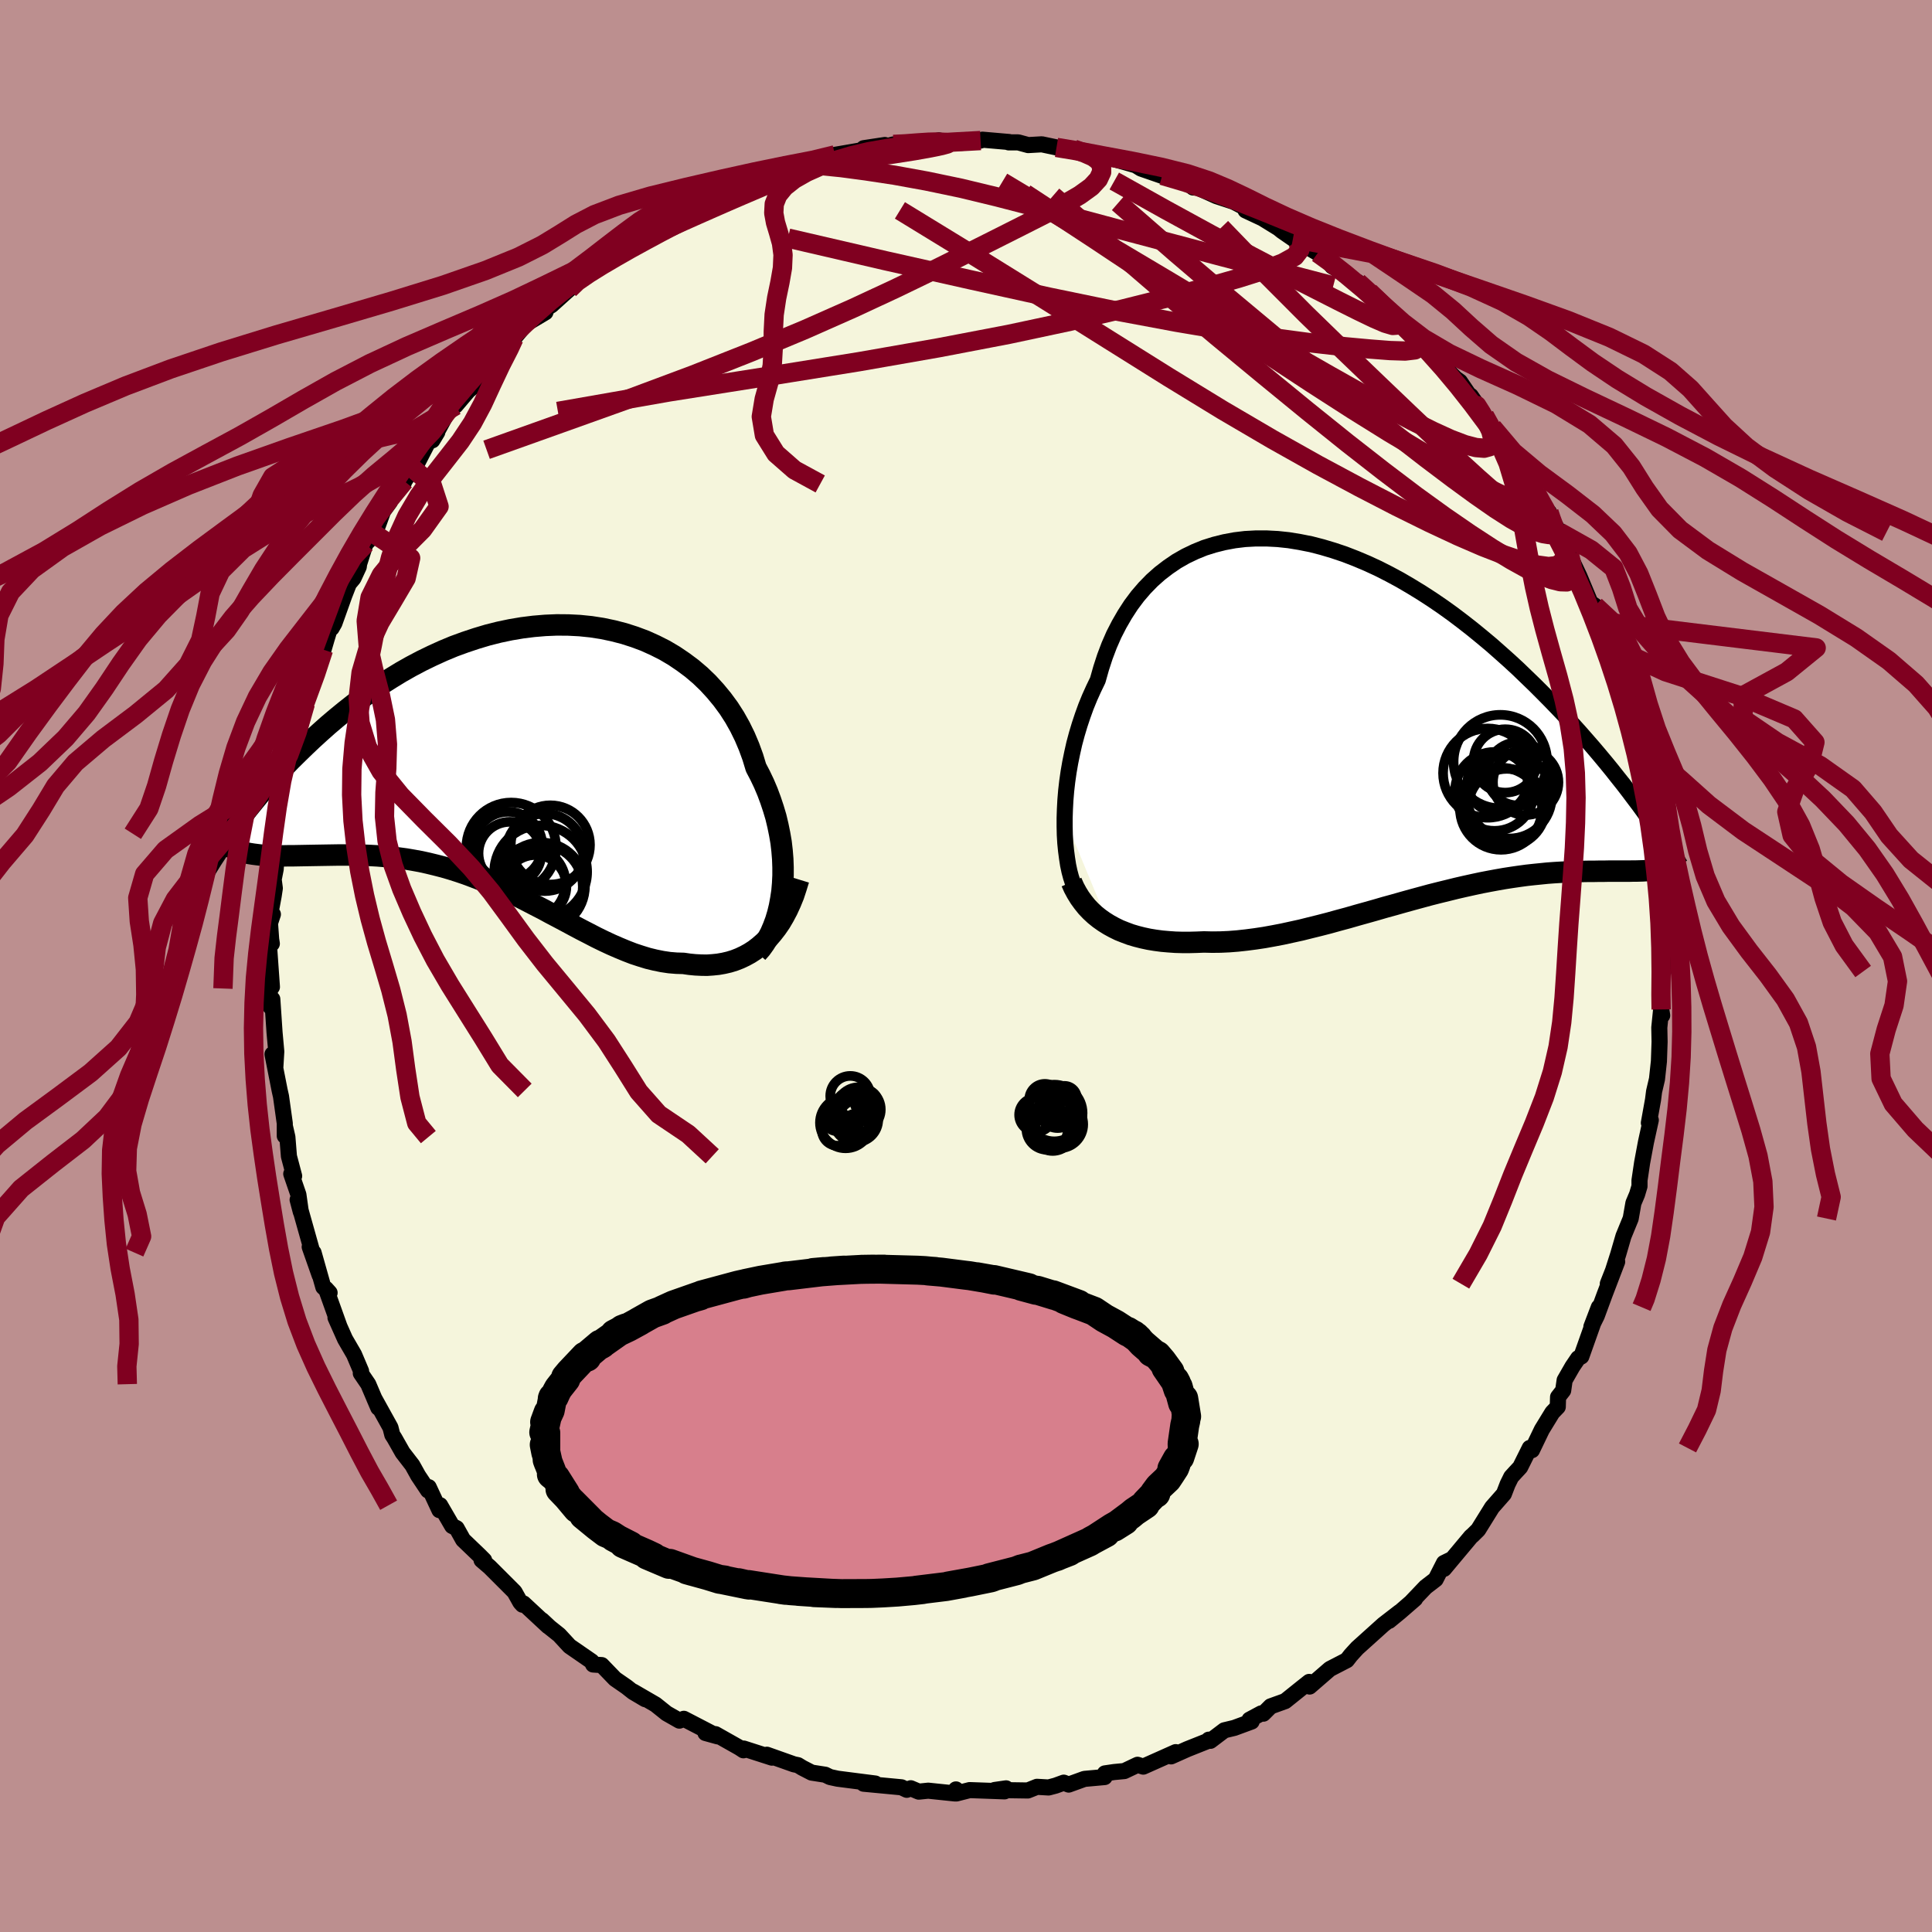 <svg viewBox="-100 -100 200 200" xmlns="http://www.w3.org/2000/svg" width="500" height="500" id="face-svg">
    <defs>
      <clipPath id="leftEyeClipPath">
        <polyline points="27,14.01 27.07,13.2 27.11,12.37 27.11,11.53 27.08,10.68 27.01,9.81 26.91,8.94 26.76,8.07 26.58,7.19 26.37,6.31 26.11,5.44 25.82,4.57 25.5,3.71 25.14,2.86 24.74,2.02 24.31,1.2 23.98,0.11 23.59,-0.96 23.15,-2 22.65,-3.02 22.1,-4 21.49,-4.95 20.82,-5.86 20.11,-6.72 19.35,-7.55 18.54,-8.33 17.68,-9.06 16.78,-9.73 15.85,-10.36 14.87,-10.94 13.86,-11.45 12.82,-11.92 11.75,-12.32 10.66,-12.67 9.54,-12.96 8.4,-13.2 7.24,-13.38 6.07,-13.5 4.89,-13.56 3.7,-13.57 2.5,-13.52 1.3,-13.42 0.1,-13.27 -1.09,-13.07 -2.28,-12.82 -3.47,-12.52 -4.64,-12.17 -5.81,-11.78 -6.96,-11.36 -8.09,-10.89 -9.21,-10.38 -10.3,-9.85 -11.38,-9.28 -12.44,-8.68 -13.47,-8.05 -14.48,-7.41 -15.46,-6.74 -16.42,-6.05 -17.35,-5.35 -18.25,-4.64 -19.13,-3.92 -19.99,-3.19 -20.81,-2.46 -21.61,-1.73 -22.38,-1 -23.13,-0.27 -23.86,0.45 -24.56,1.18 -25.24,1.9 -25.89,2.63 -26.53,3.35 -27.14,4.06 -27.72,4.77 -28.29,5.47 -28.83,6.17 -29.35,6.85 -29.85,7.53 -30.32,8.19 -30.78,8.85 -31.22,9.49 -27.74,10.16 -27.35,10.21 -26.94,10.26 -26.51,10.29 -26.07,10.31 -25.61,10.33 -25.14,10.33 -24.65,10.34 -24.14,10.33 -23.62,10.33 -23.09,10.32 -22.54,10.31 -21.98,10.3 -21.41,10.29 -20.82,10.28 -20.22,10.27 -19.6,10.26 -18.97,10.25 -18.32,10.25 -17.66,10.25 -16.98,10.26 -16.29,10.27 -15.59,10.3 -14.88,10.34 -14.15,10.4 -13.42,10.47 -12.68,10.56 -11.93,10.66 -11.17,10.79 -10.4,10.93 -9.63,11.1 -8.85,11.29 -8.07,11.49 -7.28,11.72 -6.49,11.97 -5.7,12.24 -4.9,12.54 -4.1,12.85 -3.3,13.18 -2.5,13.52 -1.7,13.89 -0.9,14.26 -0.1,14.65 0.7,15.06 1.49,15.47 2.29,15.88 3.08,16.31 3.88,16.73 4.67,17.15 5.45,17.57 6.24,17.99 7.02,18.39 7.79,18.79 8.57,19.17 9.34,19.53 10.1,19.86 10.87,20.18 11.62,20.47 12.38,20.72 13.13,20.95 13.87,21.13 14.61,21.28 15.35,21.39 16.08,21.45 16.8,21.47 17.42,21.56 18.03,21.62 18.64,21.65 19.23,21.66 19.82,21.62 20.4,21.56 20.97,21.46 21.53,21.33 22.08,21.16 22.62,20.95 23.15,20.7 23.66,20.42 24.17,20.09 24.65,19.72 25.12,19.31" />
      </clipPath>
      <clipPath id="rightEyeClipPath">
        <polyline points="-31.1,10.31 -31.07,9.39 -31.02,8.45 -30.94,7.49 -30.83,6.53 -30.69,5.55 -30.52,4.57 -30.32,3.59 -30.1,2.61 -29.84,1.64 -29.55,0.67 -29.23,-0.29 -28.89,-1.23 -28.51,-2.16 -28.1,-3.07 -27.67,-3.96 -27.32,-5.2 -26.93,-6.4 -26.49,-7.56 -26,-8.68 -25.45,-9.75 -24.86,-10.77 -24.23,-11.74 -23.55,-12.65 -22.82,-13.5 -22.05,-14.29 -21.24,-15.01 -20.38,-15.67 -19.5,-16.27 -18.57,-16.8 -17.61,-17.26 -16.63,-17.66 -15.61,-17.98 -14.57,-18.24 -13.5,-18.44 -12.42,-18.57 -11.31,-18.63 -10.19,-18.63 -9.05,-18.57 -7.91,-18.45 -6.75,-18.26 -5.59,-18.03 -4.43,-17.73 -3.26,-17.38 -2.1,-16.99 -0.94,-16.54 0.22,-16.05 1.37,-15.52 2.51,-14.94 3.64,-14.33 4.75,-13.68 5.86,-13 6.94,-12.3 8.01,-11.57 9.07,-10.81 10.1,-10.03 11.11,-9.24 12.1,-8.43 13.07,-7.62 14.01,-6.79 14.94,-5.96 15.84,-5.13 16.71,-4.29 17.57,-3.46 18.4,-2.63 19.21,-1.81 19.99,-1 20.76,-0.19 21.5,0.62 22.23,1.43 22.93,2.23 23.62,3.02 24.28,3.8 24.93,4.58 25.55,5.34 26.15,6.1 26.74,6.84 27.3,7.57 27.84,8.29 28.37,8.99 29.95,15.68 29.68,15.72 29.39,15.74 29.09,15.76 28.77,15.78 28.44,15.79 28.08,15.8 27.72,15.8 27.33,15.81 26.93,15.81 26.52,15.81 26.09,15.81 25.64,15.81 25.17,15.81 24.69,15.82 24.19,15.82 23.68,15.83 23.14,15.83 22.59,15.84 22.02,15.85 21.42,15.87 20.81,15.9 20.18,15.93 19.53,15.97 18.86,16.02 18.17,16.09 17.47,16.16 16.74,16.24 16,16.34 15.24,16.45 14.46,16.57 13.66,16.71 12.85,16.86 12.02,17.02 11.18,17.2 10.32,17.39 9.45,17.59 8.56,17.81 7.66,18.03 6.75,18.26 5.83,18.51 4.91,18.76 3.97,19.02 3.02,19.29 2.07,19.55 1.11,19.83 0.15,20.1 -0.82,20.37 -1.79,20.65 -2.76,20.91 -3.73,21.18 -4.7,21.43 -5.67,21.67 -6.63,21.91 -7.59,22.12 -8.55,22.33 -9.49,22.51 -10.43,22.68 -11.36,22.82 -12.28,22.94 -13.19,23.04 -14.08,23.11 -14.96,23.15 -15.83,23.16 -16.68,23.14 -17.43,23.17 -18.18,23.19 -18.91,23.19 -19.63,23.17 -20.34,23.12 -21.03,23.06 -21.71,22.97 -22.38,22.86 -23.03,22.72 -23.66,22.56 -24.27,22.38 -24.86,22.16 -25.44,21.93 -25.99,21.66 -26.52,21.37" />
      </clipPath>
      <filter id="fuzzy">
        <feTurbulence id="turbulence" baseFrequency="0.05" numOctaves="3" type="noise" result="noise" />
        <feDisplacementMap in="SourceGraphic" in2="noise" scale="2" />
      </filter>
      <linearGradient id="rainbowGradient" x1="0%" y1="0%" x2="100%" y2="0%">
        <stop offset="0%" style="stop-color: [object Object]; stop-opacity: 1" />
        <stop offset="50%" style="stop-color: [object Object]; stop-opacity: 1" />
        <stop offset="100%" style="stop-color: [object Object]; stop-opacity: 1" />
      </linearGradient>
    </defs>
    <rect x="-100" y="-100" width="100%" height="100%" fill="rgb(188, 143, 143)" />
    <polyline id="faceContour" points="72.2,0.56 72.02,0.57 71.86,3.8 71.86,3.81 72.07,5.12 71.96,4.5 71.77,6.38 71.8,7.84 71.73,9.87 71.53,11.71 71.23,12.99 71.12,13.85 70.69,16.24 70.89,15.95 70.39,18.23 69.99,20.37 69.72,22.19 69.72,22.8 69.47,23.64 69.09,24.54 68.81,26.14 68.06,27.97 67.51,29.86 66.98,31.52 66.44,32.89 67.41,30.61 66.11,34.01 65.3,36.21 64.74,37.34 65.51,35.32 63.7,40.42 63.37,40.6 62.78,41.47 61.97,42.88 61.82,43.94 61.29,44.62 61.26,45.64 60.7,46.22 59.61,48 58.59,50.12 58.36,49.89 57.37,51.88 56.84,52.45 56.44,52.89 56.07,53.64 55.68,54.65 54.46,56.04 53.02,58.36 52.4,58.97 52.3,59.04 49.48,62.41 50.32,61.39 49.48,61.8 48.62,63.49 47.58,64.29 46.12,65.82 46.49,65.51 44.91,66.88 43.8,67.79 44.88,66.88 43.21,68.17 40.5,70.61 40.07,71.08 39.81,71.37 39.43,71.86 37.67,72.77 35.57,74.59 35.53,74.11 34.76,74.72 33.04,76.1 31.54,76.64 30.78,77.4 30.56,77.37 29.35,78.02 29.57,78.21 27.78,78.87 26.74,79.12 25.3,80.21 25.13,80.09 25.12,80.19 22.91,81.07 21.23,81.82 21.71,81.38 18.35,82.88 17.76,82.69 16.39,83.34 15.34,83.44 14.38,83.58 14.35,83.96 12.26,84.15 10.63,84.74 10.12,84.54 9.27,84.85 8.55,85.04 7.35,84.97 6.4,85.35 2.96,85.3 4.15,85.13 3.99,85.44 0.38,85.31 -0.99,85.66 -1.04,85.24 -1.13,85.66 -3.91,85.37 -4.89,85.47 -5.72,85.12 -6.13,85.28 -6.68,85.02 -10.6,84.65 -9.39,84.63 -10.57,84.48 -13.29,84.13 -14.08,83.96 -14.57,83.72 -15.98,83.5 -16.95,83 -17.39,82.73 -17.82,82.64 -20.61,81.65 -20.09,81.95 -23.01,81.01 -23.04,81.19 -23.45,80.92 -25.93,79.52 -26.97,79.4 -25.7,79.75 -29.21,77.93 -29.67,78.12 -30.99,77.37 -32.14,76.45 -34.45,75.11 -33.21,75.9 -34.46,75.16 -35.13,74.63 -36.33,73.8 -37.71,72.37 -38.6,72.31 -38.75,71.99 -41.04,70.41 -42.11,69.25 -43.1,68.46 -43.89,67.72 -43.26,68.35 -45.8,65.99 -45.91,66.12 -46.13,65.88 -46.74,64.79 -49.31,62.22 -50.15,61.5 -49.88,61.51 -50.37,61.02 -52.06,59.4 -52.73,58.2 -53.19,57.97 -54.44,55.82 -54.51,56.33 -55.62,53.95 -55.69,54.29 -56.71,52.76 -57.31,51.68 -58.32,50.37 -59.17,48.87 -59.39,48.53 -59.58,47.78 -61.27,44.73 -60.84,45.73 -61.88,43.29 -62.65,42.16 -62.62,41.94 -63.35,40.22 -64.28,38.62 -65.27,36.4 -64.87,37.29 -66.26,33.41 -65.88,33.83 -66.53,33.24 -67.54,29.67 -66.91,32.01 -67.94,29.08 -67.66,29.64 -69.19,24.2 -68.86,25.45 -69.11,23.67 -69.85,21.52 -69.55,21.74 -70.09,19.7 -70.25,17.71 -70.5,16.62 -70.52,17.59 -70.52,16.29 -70.91,13.5 -71.05,12.88 -71.79,9.13 -71.5,10.53 -71.4,8.86 -71.58,6.87 -71.81,3.43 -72,4.23 -72.09,2.33 -71.85,2.17 -72.15,-2.06 -71.86,-2.31 -71.93,-2.77 -72.05,-4.44 -71.75,-5.35 -71.97,-5.64 -71.67,-7.26 -71.55,-8.05 -71.67,-8.96 -71.46,-10.03 -71.24,-13.69 -70.59,-16.08 -70.61,-17.08 -70.89,-15.52 -70.44,-17.98 -69.9,-20.03 -69.9,-20.92 -69.82,-21.78 -68.72,-25.56 -69.37,-23.34 -68.6,-26.52 -68.39,-27.16 -67.12,-30.67 -67.87,-28.8 -66.51,-32.74 -66.2,-33.8 -65.54,-35.98 -65.67,-34.98 -65.38,-35.49 -64.36,-38.35 -63.88,-39.58 -63.41,-40.14 -62.86,-41.33 -62.82,-41.64 -62.16,-43.71 -61.21,-44.7 -60.34,-47.09 -59.65,-48.03 -59.74,-48.23 -58.24,-49.9 -58.14,-50.19 -57.28,-51.53 -56.3,-53.18 -56.72,-52.23 -55.8,-54.01 -54.73,-55.26 -55.24,-54.42 -53.49,-57.65 -52.84,-58.01 -51.52,-59.56 -50.6,-60.32 -50.66,-60.86 -49.37,-62.3 -49.31,-62.07 -47.19,-64.52 -47.69,-63.65 -46.79,-64.98 -45.54,-66.48 -43.54,-67.67 -43.4,-68.11 -42.92,-68.4 -41.07,-70.07 -40.7,-70.75 -38.79,-72.05 -38.97,-71.77 -36.02,-74.06 -37.83,-72.54 -34.45,-75.22 -35.2,-74.31 -32.64,-76.18 -32.21,-76.32 -33.15,-75.56 -30.39,-77.36 -30.28,-77.4 -29.47,-78.21 -28.1,-78.4 -27.61,-78.89 -24.23,-80.28 -24.45,-80.04 -24.5,-80.43 -23.24,-81 -21.81,-81.31 -18.92,-82.35 -18.95,-82.39 -17.51,-82.71 -17.14,-83.12 -15.37,-83.31 -15.84,-83.22 -12.94,-83.85 -13.56,-83.97 -10.71,-84.46 -10.59,-84.66 -8.4,-84.99 -9.71,-84.45 -7.51,-85.05 -6.45,-85.04 -4.75,-85.28 -2.58,-85.38 -2.81,-85.47 -2.02,-85.22 -0.37,-85.22 1.51,-85.45 1.71,-85.54 4.47,-85.3 4.42,-85.26 5.41,-85.26 6.44,-84.98 7.85,-85.06 9.37,-84.74 10.38,-84.5 11.15,-84.57 12.45,-84.11 13.66,-83.74 15.57,-83.53 15.12,-83.59 17.57,-82.89 18.12,-82.55 20.43,-81.75 21.45,-81.52 20.32,-81.84 21.13,-81.85 22.89,-81.11 23.51,-80.59 24,-80.57 25.92,-79.7 27.72,-79.11 30.14,-77.85 28.94,-78.22 30.69,-77.4 32.36,-76.37 32.69,-76.1 34.31,-74.98 33.85,-75.32 36.41,-73.8 37.06,-73.33 37.3,-73.2 37.92,-72.42 39.51,-71.53 39.2,-71.52 40.57,-70.79 41.76,-69.78 43.81,-67.75 43.64,-68.15 45.51,-66.48 46.96,-64.58 46.48,-65.13 47.59,-64.18 49.72,-61.81 49.15,-62.32 48.68,-62.84 50.67,-60.83 51.13,-60.5 52.91,-57.89 52.25,-59.03 53.67,-56.98 54.5,-55.76 55.74,-54.1 56.6,-52.69 56.74,-52.28 57.94,-51.12 59.04,-48.96 59.59,-47.8 60.35,-46.98 60.28,-46.72 61.44,-44.91 61.8,-43.75 62.51,-42.65 62.29,-43.1 62.6,-42.24 63.5,-40.34 64.51,-37.92 64.59,-37.65 65.13,-37.28 65.31,-35.71 65.7,-34.83 66.58,-32.4 67.06,-32.07 67.16,-30.54 67.47,-29.79 68.35,-27.59 68.58,-26.39 68.94,-25.15 69.54,-22.76 69.45,-22.82 69.77,-21.99 69.98,-19.56 69.84,-20.29 70.37,-18.01 71.05,-14.89 70.91,-15.57 70.87,-15.18 71.47,-12.27 71.71,-9.71 71.31,-10.97 71.64,-7.05 71.78,-6.81 71.95,-7.21 72.07,-4.2 71.88,-2.68 72.04,-2.78 72.2,0.56 72.02,0.57" fill="rgb(245, 245, 220)" stroke="black" stroke-width="1.667" stroke-linejoin="round" filter="url(#fuzzy)" />
    <g transform="translate(41.31 -25.63)">
      <polyline id="rightCountour" points="-31.1,10.31 -31.07,9.39 -31.02,8.45 -30.94,7.49 -30.83,6.53 -30.69,5.55 -30.52,4.57 -30.32,3.59 -30.1,2.61 -29.84,1.64 -29.55,0.67 -29.23,-0.29 -28.89,-1.23 -28.51,-2.16 -28.1,-3.07 -27.67,-3.96 -27.32,-5.2 -26.93,-6.4 -26.49,-7.56 -26,-8.68 -25.45,-9.75 -24.86,-10.77 -24.23,-11.74 -23.55,-12.65 -22.82,-13.5 -22.05,-14.29 -21.24,-15.01 -20.38,-15.67 -19.5,-16.27 -18.57,-16.8 -17.61,-17.26 -16.63,-17.66 -15.61,-17.98 -14.57,-18.24 -13.5,-18.44 -12.42,-18.57 -11.31,-18.63 -10.19,-18.63 -9.05,-18.57 -7.91,-18.45 -6.75,-18.26 -5.59,-18.03 -4.43,-17.73 -3.26,-17.38 -2.1,-16.99 -0.94,-16.54 0.22,-16.05 1.37,-15.52 2.51,-14.94 3.64,-14.33 4.75,-13.68 5.86,-13 6.94,-12.3 8.01,-11.57 9.07,-10.81 10.1,-10.03 11.11,-9.24 12.1,-8.43 13.07,-7.62 14.01,-6.79 14.94,-5.96 15.84,-5.13 16.71,-4.29 17.57,-3.46 18.4,-2.63 19.21,-1.81 19.99,-1 20.76,-0.19 21.5,0.62 22.23,1.43 22.93,2.23 23.62,3.02 24.28,3.8 24.93,4.58 25.55,5.34 26.15,6.1 26.74,6.84 27.3,7.57 27.84,8.29 28.37,8.99 29.95,15.68 29.68,15.72 29.39,15.74 29.09,15.76 28.77,15.78 28.44,15.79 28.08,15.8 27.72,15.8 27.33,15.81 26.93,15.81 26.52,15.81 26.09,15.81 25.64,15.81 25.17,15.81 24.69,15.82 24.19,15.82 23.68,15.83 23.14,15.83 22.59,15.84 22.02,15.85 21.42,15.87 20.81,15.9 20.18,15.93 19.53,15.97 18.86,16.02 18.17,16.09 17.47,16.16 16.74,16.24 16,16.34 15.24,16.45 14.46,16.57 13.66,16.71 12.85,16.86 12.02,17.02 11.18,17.2 10.32,17.39 9.45,17.59 8.56,17.81 7.66,18.03 6.75,18.26 5.83,18.51 4.91,18.76 3.97,19.02 3.02,19.29 2.07,19.55 1.11,19.83 0.15,20.1 -0.82,20.37 -1.79,20.65 -2.76,20.91 -3.73,21.18 -4.7,21.43 -5.67,21.67 -6.63,21.91 -7.59,22.12 -8.55,22.33 -9.49,22.51 -10.43,22.68 -11.36,22.82 -12.28,22.94 -13.19,23.04 -14.08,23.11 -14.96,23.15 -15.83,23.16 -16.68,23.14 -17.43,23.17 -18.18,23.19 -18.91,23.19 -19.63,23.17 -20.34,23.12 -21.03,23.06 -21.71,22.97 -22.38,22.86 -23.03,22.72 -23.66,22.56 -24.27,22.38 -24.86,22.16 -25.44,21.93 -25.99,21.66 -26.52,21.37" fill="white" stroke="white" stroke-width="0" stroke-linejoin="round" filter="url(#fuzzy)" />
    </g>
    <g transform="translate(-46.05 -21.74)">
      <polyline id="leftCountour" points="27,14.01 27.07,13.2 27.11,12.37 27.11,11.53 27.08,10.68 27.01,9.81 26.91,8.94 26.76,8.07 26.58,7.19 26.37,6.31 26.11,5.44 25.82,4.57 25.5,3.71 25.14,2.86 24.74,2.02 24.31,1.2 23.98,0.11 23.59,-0.96 23.15,-2 22.65,-3.02 22.1,-4 21.49,-4.95 20.82,-5.86 20.11,-6.72 19.35,-7.55 18.54,-8.33 17.68,-9.06 16.78,-9.73 15.85,-10.36 14.87,-10.94 13.86,-11.45 12.82,-11.92 11.75,-12.32 10.66,-12.67 9.54,-12.96 8.4,-13.2 7.24,-13.38 6.07,-13.5 4.89,-13.56 3.7,-13.57 2.5,-13.52 1.3,-13.42 0.1,-13.27 -1.09,-13.07 -2.28,-12.82 -3.47,-12.52 -4.64,-12.17 -5.81,-11.78 -6.96,-11.36 -8.09,-10.89 -9.21,-10.38 -10.3,-9.85 -11.38,-9.28 -12.44,-8.68 -13.47,-8.05 -14.48,-7.41 -15.46,-6.74 -16.42,-6.05 -17.35,-5.35 -18.25,-4.64 -19.13,-3.92 -19.99,-3.19 -20.81,-2.46 -21.61,-1.73 -22.38,-1 -23.13,-0.27 -23.86,0.45 -24.56,1.18 -25.24,1.9 -25.89,2.63 -26.53,3.35 -27.14,4.06 -27.72,4.77 -28.29,5.47 -28.83,6.17 -29.35,6.85 -29.85,7.53 -30.32,8.19 -30.78,8.85 -31.22,9.49 -27.74,10.16 -27.35,10.21 -26.94,10.26 -26.51,10.29 -26.07,10.31 -25.61,10.33 -25.14,10.33 -24.65,10.34 -24.14,10.33 -23.62,10.33 -23.09,10.32 -22.54,10.31 -21.98,10.3 -21.41,10.29 -20.82,10.28 -20.22,10.27 -19.6,10.26 -18.97,10.25 -18.32,10.25 -17.66,10.25 -16.98,10.26 -16.29,10.27 -15.59,10.3 -14.88,10.34 -14.15,10.4 -13.42,10.47 -12.68,10.56 -11.93,10.66 -11.17,10.79 -10.4,10.93 -9.63,11.1 -8.85,11.29 -8.07,11.49 -7.28,11.72 -6.49,11.97 -5.7,12.24 -4.9,12.54 -4.1,12.85 -3.3,13.18 -2.5,13.52 -1.7,13.89 -0.9,14.26 -0.1,14.65 0.7,15.06 1.49,15.47 2.29,15.88 3.08,16.31 3.88,16.73 4.67,17.15 5.45,17.57 6.24,17.99 7.02,18.39 7.79,18.79 8.57,19.17 9.34,19.53 10.1,19.86 10.87,20.18 11.62,20.47 12.38,20.72 13.13,20.95 13.87,21.13 14.61,21.28 15.35,21.39 16.08,21.45 16.8,21.47 17.42,21.56 18.03,21.62 18.64,21.65 19.23,21.66 19.82,21.62 20.4,21.56 20.97,21.46 21.53,21.33 22.08,21.16 22.62,20.95 23.15,20.7 23.66,20.42 24.17,20.09 24.65,19.72 25.12,19.31" fill="white" stroke="white" stroke-width="0" stroke-linejoin="round" filter="url(#fuzzy)" />
    </g>
    <g transform="translate(41.31 -25.63)">
      <polyline id="rightUpper" points="-30.07,17.46 -30.26,16.99 -30.44,16.44 -30.6,15.84 -30.74,15.18 -30.85,14.47 -30.95,13.71 -31.03,12.91 -31.08,12.07 -31.1,11.2 -31.1,10.31 -31.07,9.39 -31.02,8.45 -30.94,7.49 -30.83,6.53 -30.69,5.55 -30.52,4.57 -30.32,3.59 -30.1,2.61 -29.84,1.64 -29.55,0.67 -29.23,-0.29 -28.89,-1.23 -28.51,-2.16 -28.1,-3.07 -27.67,-3.96 -27.32,-5.2 -26.93,-6.4 -26.49,-7.56 -26,-8.68 -25.45,-9.75 -24.86,-10.77 -24.23,-11.74 -23.55,-12.65 -22.82,-13.5 -22.05,-14.29 -21.24,-15.01 -20.38,-15.67 -19.5,-16.27 -18.57,-16.8 -17.61,-17.26 -16.63,-17.66 -15.61,-17.98 -14.57,-18.24 -13.5,-18.44 -12.42,-18.57 -11.31,-18.63 -10.19,-18.63 -9.05,-18.57 -7.91,-18.45 -6.75,-18.26 -5.59,-18.03 -4.43,-17.73 -3.26,-17.38 -2.1,-16.99 -0.94,-16.54 0.22,-16.05 1.37,-15.52 2.51,-14.94 3.64,-14.33 4.75,-13.68 5.86,-13 6.94,-12.3 8.01,-11.57 9.07,-10.81 10.1,-10.03 11.11,-9.24 12.1,-8.43 13.07,-7.62 14.01,-6.79 14.94,-5.96 15.84,-5.13 16.71,-4.29 17.57,-3.46 18.4,-2.63 19.21,-1.81 19.99,-1 20.76,-0.19 21.5,0.62 22.23,1.43 22.93,2.23 23.62,3.02 24.28,3.8 24.93,4.58 25.55,5.34 26.15,6.1 26.74,6.84 27.3,7.57 27.84,8.29 28.37,8.99 28.87,9.68 29.36,10.35 29.83,11.01 30.28,11.65 30.71,12.27 31.13,12.88 31.53,13.48 31.91,14.06 32.28,14.62 32.63,15.17" fill="none" stroke="black" stroke-width="1.667" stroke-linejoin="round" filter="url(#fuzzy)" />
      <polyline id="rightLower" points="-30.39,16.94 -30.14,17.51 -29.85,18.05 -29.53,18.57 -29.18,19.05 -28.81,19.51 -28.4,19.94 -27.97,20.34 -27.51,20.71 -27.03,21.05 -26.52,21.37 -25.99,21.66 -25.44,21.93 -24.86,22.16 -24.27,22.38 -23.66,22.56 -23.03,22.72 -22.38,22.86 -21.71,22.97 -21.03,23.06 -20.34,23.12 -19.63,23.17 -18.91,23.19 -18.18,23.19 -17.43,23.17 -16.68,23.14 -15.83,23.16 -14.96,23.15 -14.08,23.11 -13.19,23.04 -12.28,22.94 -11.36,22.82 -10.43,22.68 -9.49,22.51 -8.55,22.33 -7.59,22.12 -6.63,21.91 -5.67,21.67 -4.7,21.43 -3.73,21.18 -2.76,20.91 -1.79,20.65 -0.82,20.37 0.15,20.1 1.11,19.83 2.07,19.55 3.02,19.29 3.97,19.02 4.91,18.76 5.83,18.51 6.75,18.26 7.66,18.03 8.56,17.81 9.45,17.59 10.32,17.39 11.18,17.2 12.02,17.02 12.85,16.86 13.66,16.71 14.46,16.57 15.24,16.45 16,16.34 16.74,16.24 17.47,16.16 18.17,16.09 18.86,16.02 19.53,15.97 20.18,15.93 20.81,15.9 21.42,15.87 22.02,15.85 22.59,15.84 23.14,15.83 23.68,15.83 24.19,15.82 24.69,15.82 25.17,15.81 25.64,15.81 26.09,15.81 26.52,15.81 26.93,15.81 27.33,15.81 27.72,15.8 28.08,15.8 28.44,15.79 28.77,15.78 29.09,15.76 29.39,15.74 29.68,15.72 29.95,15.68 30.21,15.65 30.45,15.6 30.68,15.55 30.9,15.49 31.09,15.43 31.28,15.35 31.45,15.27 31.61,15.18 31.75,15.09 31.89,14.98" fill="none" stroke="black" stroke-width="2.222" stroke-linejoin="round" filter="url(#fuzzy)" />
      <circle r="4.84" cx="14.006" cy="4.47" stroke="black" fill="none" stroke-width="1.0" filter="url(#fuzzy)" clip-path="url(#rightEyeClipPath)" /><circle r="4.006" cx="14.681" cy="9.225" stroke="black" fill="none" stroke-width="1.0" filter="url(#fuzzy)" clip-path="url(#rightEyeClipPath)" /><circle r="4.25" cx="14.076" cy="9.35" stroke="black" fill="none" stroke-width="1.0" filter="url(#fuzzy)" clip-path="url(#rightEyeClipPath)" /><circle r="4.084" cx="13.396" cy="7.555" stroke="black" fill="none" stroke-width="1.0" filter="url(#fuzzy)" clip-path="url(#rightEyeClipPath)" /><circle r="3.39" cx="16.631" cy="6.61" stroke="black" fill="none" stroke-width="1.0" filter="url(#fuzzy)" clip-path="url(#rightEyeClipPath)" /><circle r="3.118" cx="13.716" cy="6.615" stroke="black" fill="none" stroke-width="1.0" filter="url(#fuzzy)" clip-path="url(#rightEyeClipPath)" /><circle r="3.278" cx="15.876" cy="5.74" stroke="black" fill="none" stroke-width="1.0" filter="url(#fuzzy)" clip-path="url(#rightEyeClipPath)" /><circle r="4.62" cx="12.696" cy="5.66" stroke="black" fill="none" stroke-width="1.0" filter="url(#fuzzy)" clip-path="url(#rightEyeClipPath)" /><circle r="4.396" cx="14.941" cy="8.035" stroke="black" fill="none" stroke-width="1.0" filter="url(#fuzzy)" clip-path="url(#rightEyeClipPath)" /><circle r="3.282" cx="14.516" cy="4.4" stroke="black" fill="none" stroke-width="1.0" filter="url(#fuzzy)" clip-path="url(#rightEyeClipPath)" />
      </g>
    <g transform="translate(-46.05 -21.74)">
      <polyline id="leftUpper" points="24.44,20.37 24.83,19.93 25.19,19.43 25.52,18.89 25.83,18.3 26.1,17.67 26.35,17 26.56,16.3 26.74,15.56 26.88,14.8 27,14.01 27.07,13.2 27.11,12.37 27.11,11.53 27.08,10.68 27.01,9.81 26.91,8.94 26.76,8.07 26.58,7.19 26.37,6.31 26.11,5.44 25.82,4.57 25.5,3.71 25.14,2.86 24.74,2.02 24.31,1.2 23.98,0.11 23.59,-0.96 23.15,-2 22.65,-3.02 22.1,-4 21.49,-4.95 20.82,-5.86 20.11,-6.72 19.35,-7.55 18.54,-8.33 17.68,-9.06 16.78,-9.73 15.85,-10.36 14.87,-10.94 13.86,-11.45 12.82,-11.92 11.75,-12.32 10.66,-12.67 9.54,-12.96 8.4,-13.2 7.24,-13.38 6.07,-13.5 4.89,-13.56 3.7,-13.57 2.5,-13.52 1.3,-13.42 0.1,-13.27 -1.09,-13.07 -2.28,-12.82 -3.47,-12.52 -4.64,-12.17 -5.81,-11.78 -6.96,-11.36 -8.09,-10.89 -9.21,-10.38 -10.3,-9.85 -11.38,-9.28 -12.44,-8.68 -13.47,-8.05 -14.48,-7.41 -15.46,-6.74 -16.42,-6.05 -17.35,-5.35 -18.25,-4.64 -19.13,-3.92 -19.99,-3.19 -20.81,-2.46 -21.61,-1.73 -22.38,-1 -23.13,-0.27 -23.86,0.45 -24.56,1.18 -25.24,1.9 -25.89,2.63 -26.53,3.35 -27.14,4.06 -27.72,4.77 -28.29,5.47 -28.83,6.17 -29.35,6.85 -29.85,7.53 -30.32,8.19 -30.78,8.85 -31.22,9.49 -31.63,10.12 -32.03,10.73 -32.4,11.33 -32.76,11.92 -33.1,12.49 -33.42,13.04 -33.72,13.58 -34,14.11 -34.27,14.62 -34.52,15.11" fill="none" stroke="black" stroke-width="2.222" stroke-linejoin="round" filter="url(#fuzzy)" />
      <polyline id="leftLower" points="28.73,12.78 28.47,13.63 28.2,14.45 27.89,15.21 27.56,15.93 27.2,16.61 26.83,17.24 26.43,17.82 26.01,18.36 25.58,18.86 25.12,19.31 24.65,19.72 24.17,20.09 23.66,20.42 23.15,20.7 22.62,20.95 22.08,21.16 21.53,21.33 20.97,21.46 20.4,21.56 19.82,21.62 19.23,21.66 18.64,21.65 18.03,21.62 17.42,21.56 16.8,21.47 16.08,21.45 15.35,21.39 14.61,21.28 13.87,21.13 13.13,20.95 12.38,20.72 11.62,20.47 10.87,20.18 10.1,19.86 9.34,19.53 8.57,19.17 7.79,18.79 7.02,18.39 6.24,17.99 5.45,17.57 4.67,17.15 3.88,16.73 3.08,16.31 2.29,15.88 1.49,15.47 0.7,15.06 -0.1,14.65 -0.9,14.26 -1.7,13.89 -2.5,13.52 -3.3,13.18 -4.1,12.85 -4.9,12.54 -5.7,12.24 -6.49,11.97 -7.28,11.72 -8.07,11.49 -8.85,11.29 -9.63,11.1 -10.4,10.93 -11.17,10.79 -11.93,10.66 -12.68,10.56 -13.42,10.47 -14.15,10.4 -14.88,10.34 -15.59,10.3 -16.29,10.27 -16.98,10.26 -17.66,10.25 -18.32,10.25 -18.97,10.25 -19.6,10.26 -20.22,10.27 -20.82,10.28 -21.41,10.29 -21.98,10.3 -22.54,10.31 -23.09,10.32 -23.62,10.33 -24.14,10.33 -24.65,10.34 -25.14,10.33 -25.61,10.33 -26.07,10.31 -26.51,10.29 -26.94,10.26 -27.35,10.21 -27.74,10.16 -28.12,10.1 -28.48,10.03 -28.82,9.94 -29.15,9.84 -29.46,9.73 -29.75,9.6 -30.03,9.46 -30.3,9.31 -30.54,9.15 -30.77,8.97" fill="none" stroke="black" stroke-width="2.222" stroke-linejoin="round" filter="url(#fuzzy)" />
      <circle r="3.254" cx="-1.159" cy="10.07" stroke="black" fill="none" stroke-width="1.0" filter="url(#fuzzy)" clip-path="url(#leftEyeClipPath)" /><circle r="4.642" cx="-1.029" cy="9.46" stroke="black" fill="none" stroke-width="1.0" filter="url(#fuzzy)" clip-path="url(#leftEyeClipPath)" /><circle r="4.396" cx="1.986" cy="13.545" stroke="black" fill="none" stroke-width="1.0" filter="url(#fuzzy)" clip-path="url(#leftEyeClipPath)" /><circle r="4.52" cx="2.081" cy="13.475" stroke="black" fill="none" stroke-width="1.0" filter="url(#fuzzy)" clip-path="url(#leftEyeClipPath)" /><circle r="3.222" cx="1.466" cy="13.475" stroke="black" fill="none" stroke-width="1.0" filter="url(#fuzzy)" clip-path="url(#leftEyeClipPath)" /><circle r="4.808" cx="2.021" cy="11.995" stroke="black" fill="none" stroke-width="1.0" filter="url(#fuzzy)" clip-path="url(#leftEyeClipPath)" /><circle r="4.1" cx="3.026" cy="9.205" stroke="black" fill="none" stroke-width="1.0" filter="url(#fuzzy)" clip-path="url(#leftEyeClipPath)" /><circle r="3.74" cx="0.861" cy="13.175" stroke="black" fill="none" stroke-width="1.0" filter="url(#fuzzy)" clip-path="url(#leftEyeClipPath)" /><circle r="3.54" cx="-1.344" cy="9.315" stroke="black" fill="none" stroke-width="1.0" filter="url(#fuzzy)" clip-path="url(#leftEyeClipPath)" /><circle r="4.012" cx="2.441" cy="9.975" stroke="black" fill="none" stroke-width="1.0" filter="url(#fuzzy)" clip-path="url(#leftEyeClipPath)" />
    </g>
    <g id="hairs">
      <polyline points="34.31,-74.98 34.43,-74.77 34.56,-74.14 34.04,-73.46 32.79,-72.77 30.83,-72.02 28.2,-71.19 24.91,-70.26 20.94,-69.19 16.24,-68.01 10.76,-66.74 4.43,-65.39 -2.83,-64 -11.06,-62.56 -20.34,-61.07 -30.71,-59.43 -42.25,-57.41" fill="none" stroke="rgb(128, 0, 32)" stroke-width="2" stroke-linejoin="round" filter="url(#fuzzy)" /><polyline points="59.04,-48.96 59.55,-48.02 59.96,-47.3 60.27,-46.64 60.47,-46.07 60.52,-45.66 60.42,-45.43 60.16,-45.37 59.75,-45.45 59.18,-45.68 58.42,-46.11 57.44,-46.79 56.22,-47.74 54.74,-48.99 52.98,-50.54 50.93,-52.41 48.57,-54.63 45.84,-57.22 42.71,-60.21 39.16,-63.62 35.23,-67.44 30.99,-71.69 26.41,-76.43" fill="none" stroke="rgb(128, 0, 32)" stroke-width="2" stroke-linejoin="round" filter="url(#fuzzy)" /><polyline points="-41.07,-70.07 -40.25,-70.86 -39.03,-71.7 -37.68,-72.54 -36.25,-73.38 -34.76,-74.23 -33.21,-75.08 -31.65,-75.92 -30.11,-76.73 -28.62,-77.5 -27.23,-78.21 -25.92,-78.89 -24.7,-79.52 -23.57,-80.11 -22.56,-80.64 -21.7,-81.08 -21.07,-81.42 -20.78,-81.61 -21,-81.6 -21.86,-81.37" fill="none" stroke="rgb(128, 0, 32)" stroke-width="2" stroke-linejoin="round" filter="url(#fuzzy)" /><polyline points="11.15,-84.57 12.29,-84.15 13.17,-83.76 13.74,-83.33 14.03,-82.82 14.04,-82.18 13.7,-81.45 12.97,-80.66 11.78,-79.8 10.18,-78.87 8.18,-77.83 5.83,-76.64 3.15,-75.29 0.1,-73.76 -3.35,-72.04 -7.26,-70.15 -11.69,-68.09 -16.66,-65.89 -22.17,-63.59 -28.21,-61.2 -34.77,-58.75 -41.87,-56.21 -49.63,-53.44" fill="none" stroke="rgb(128, 0, 32)" stroke-width="2" stroke-linejoin="round" filter="url(#fuzzy)" /><polyline points="-17.51,-82.71 -16.6,-82.92 -15.02,-82.86 -12.92,-82.65 -10.36,-82.31 -7.39,-81.86 -4.09,-81.26 -0.54,-80.52 3.23,-79.61 7.24,-78.57 11.46,-77.43 15.88,-76.25 20.43,-75.04 25,-73.83 29.47,-72.65 33.81,-71.5 38.02,-70.4" fill="none" stroke="rgb(128, 0, 32)" stroke-width="2" stroke-linejoin="round" filter="url(#fuzzy)" /><polyline points="62.51,-42.65 62.46,-42.61 62.63,-41.93 62.81,-41.07 62.83,-40.37 62.62,-39.94 62.19,-39.76 61.53,-39.78 60.65,-40 59.53,-40.42 58.14,-41.09 56.46,-42.02 54.48,-43.22 52.18,-44.72 49.55,-46.53 46.56,-48.69 43.22,-51.22 39.48,-54.14 35.35,-57.46 30.83,-61.16 25.92,-65.22 20.68,-69.64 15.09,-74.45 9,-79.72" fill="none" stroke="rgb(128, 0, 32)" stroke-width="2" stroke-linejoin="round" filter="url(#fuzzy)" /><polyline points="41.76,-69.78 43.06,-68.53 43.85,-67.75 44.39,-67.1 44.64,-66.61 44.58,-66.34 44.18,-66.31 43.4,-66.54 42.22,-67.05 40.6,-67.83 38.56,-68.85 36.08,-70.11 33.1,-71.63 29.56,-73.48 25.42,-75.69 20.68,-78.28 15.35,-81.26" fill="none" stroke="rgb(128, 0, 32)" stroke-width="2" stroke-linejoin="round" filter="url(#fuzzy)" /><polyline points="52.91,-57.89 52.88,-58.02 53.38,-57.23 53.92,-56.25 54.33,-55.36 54.51,-54.64 54.47,-54.11 54.18,-53.75 53.63,-53.6 52.79,-53.67 51.64,-53.97 50.16,-54.53 48.36,-55.35 46.21,-56.42 43.72,-57.75 40.88,-59.31 37.7,-61.1 34.17,-63.12 30.28,-65.39 25.96,-67.93 21.18,-70.79 15.88,-73.94 10.06,-77.38 3.75,-81.16" fill="none" stroke="rgb(128, 0, 32)" stroke-width="2" stroke-linejoin="round" filter="url(#fuzzy)" /><polyline points="61.8,-43.75 62.12,-43.16 62.11,-42.8 61.98,-42.31 61.68,-41.8 61.15,-41.44 60.3,-41.35 59.12,-41.51 57.6,-41.91 55.73,-42.54 53.51,-43.4 50.92,-44.52 47.95,-45.91 44.55,-47.59 40.72,-49.57 36.45,-51.86 31.73,-54.51 26.56,-57.54 20.95,-60.97 14.85,-64.79 8.21,-68.95 0.99,-73.43 -6.84,-78.22" fill="none" stroke="rgb(128, 0, 32)" stroke-width="2" stroke-linejoin="round" filter="url(#fuzzy)" /><polyline points="-38.97,-71.77 -37.27,-73.02 -36.15,-73.71 -34.9,-74.4 -33.52,-75.11 -32.11,-75.8 -30.68,-76.46 -29.24,-77.11 -27.76,-77.77 -26.24,-78.44 -24.69,-79.12 -23.14,-79.79 -21.64,-80.43 -20.24,-81.03 -18.96,-81.58 -17.82,-82.08 -16.81,-82.52 -15.93,-82.9 -15.22,-83.21 -14.77,-83.41 -14.63,-83.5 -14.8,-83.49 -15.26,-83.39 -15.96,-83.26" fill="none" stroke="rgb(128, 0, 32)" stroke-width="2" stroke-linejoin="round" filter="url(#fuzzy)" /><polyline points="60.35,-46.98 60.56,-46.35 60.86,-45.54 60.95,-44.96 60.78,-44.7 60.37,-44.66 59.74,-44.76 58.9,-45.03 57.82,-45.51 56.46,-46.27 54.79,-47.34 52.78,-48.74 50.41,-50.47 47.64,-52.56 44.44,-55.04 40.81,-57.92 36.74,-61.22 32.2,-64.96 27.18,-69.15 21.69,-73.83 15.76,-79" fill="none" stroke="rgb(128, 0, 32)" stroke-width="2" stroke-linejoin="round" filter="url(#fuzzy)" /><polyline points="57.94,-51.12 58.72,-49.51 59.07,-48.57 59.07,-48.05 58.78,-47.78 58.19,-47.75 57.26,-47.99 55.97,-48.52 54.32,-49.32 52.3,-50.38 49.89,-51.69 47.08,-53.29 43.81,-55.24 40.07,-57.57 35.84,-60.29 31.11,-63.4 25.85,-66.89 19.97,-70.81 13.42,-75.17 6.12,-79.96" fill="none" stroke="rgb(128, 0, 32)" stroke-width="2" stroke-linejoin="round" filter="url(#fuzzy)" /><polyline points="-7.51,-85.05 -6.3,-85.11 -4.98,-85.21 -3.89,-85.28 -3.08,-85.3 -2.47,-85.28 -2.03,-85.25 -1.82,-85.19 -1.95,-85.09 -2.54,-84.93 -3.65,-84.7 -5.33,-84.4 -7.56,-84.05 -10.32,-83.68 -13.65,-83.26" fill="none" stroke="rgb(128, 0, 32)" stroke-width="2" stroke-linejoin="round" filter="url(#fuzzy)" /><polyline points="-35.2,-74.31 -33.46,-75.5 -32.43,-76.07 -31.44,-76.56 -30.3,-77.12 -29.02,-77.73 -27.63,-78.36 -26.18,-79 -24.72,-79.62 -23.3,-80.22 -21.96,-80.78 -20.71,-81.3 -19.52,-81.78 -18.43,-82.21 -17.46,-82.58 -16.67,-82.88 -16.11,-83.09 -15.8,-83.21 -15.73,-83.26 -15.88,-83.22 -16.25,-83.12 -16.86,-82.94 -17.78,-82.66 -19.21,-82.19" fill="none" stroke="rgb(128, 0, 32)" stroke-width="2" stroke-linejoin="round" filter="url(#fuzzy)" /><polyline points="46.96,-64.58 46.85,-64.61 46.89,-64.16 46.47,-63.78 45.46,-63.66 43.89,-63.71 41.82,-63.87 39.2,-64.11 35.94,-64.48 31.97,-65.01 27.26,-65.72 21.8,-66.64 15.59,-67.8 8.57,-69.25 0.62,-71 -8.38,-73.02 -18.43,-75.35" fill="none" stroke="rgb(128, 0, 32)" stroke-width="2" stroke-linejoin="round" filter="url(#fuzzy)" /><polyline points="-13.56,-83.97 -15.86,-83.41 -18.71,-82.86 -21.87,-82.21 -25.32,-81.45 -29,-80.6 -32.67,-79.7 -35.91,-78.75 -38.46,-77.78 -40.37,-76.79 -42.01,-75.76 -43.85,-74.64 -46.33,-73.39 -49.74,-72 -54.16,-70.46 -59.47,-68.82 -65.35,-67.09 -71.36,-65.34 -77.1,-63.57 -82.32,-61.81 -86.98,-60.05 -91.2,-58.27 -95.18,-56.46 -99.08,-54.61 -103.08,-52.73 -107.4,-50.8 -112.3,-48.8 -117.81,-46.69 -123.48,-44.46 -128.47,-42.19 -132.35,-39.95 -136.16,-37.71 -143.08,-34.98" fill="none" stroke="rgb(128, 0, 32)" stroke-width="2" stroke-linejoin="round" filter="url(#fuzzy)" /><polyline points="-23.24,-81 -26.9,-80.04 -29.97,-79.1 -32.08,-78.15 -33.78,-77.08 -35.4,-75.89 -37.06,-74.62 -38.79,-73.28 -40.61,-71.91 -42.54,-70.49 -44.61,-69.03 -46.86,-67.51 -49.25,-65.92 -51.75,-64.25 -54.29,-62.5 -56.8,-60.69 -59.23,-58.84 -61.55,-56.96 -63.81,-55.08 -66.08,-53.19 -68.43,-51.29 -70.93,-49.34 -73.63,-47.33 -76.47,-45.25 -79.37,-43.11 -82.2,-40.93 -84.84,-38.74 -87.2,-36.54 -89.29,-34.31 -91.2,-32.02 -93.07,-29.59 -95.02,-26.99 -97.07,-24.18 -99.2,-21.14 -102.31,-17.98" fill="none" stroke="rgb(128, 0, 32)" stroke-width="2" stroke-linejoin="round" filter="url(#fuzzy)" /><polyline points="-32.21,-76.32 -35.23,-74.54 -38.16,-73.07 -40.99,-71.73 -43.8,-70.36 -46.83,-68.92 -50.25,-67.41 -54.01,-65.81 -57.91,-64.13 -61.71,-62.36 -65.26,-60.52 -68.59,-58.64 -71.84,-56.75 -75.17,-54.86 -78.63,-52.99 -82.12,-51.09 -85.5,-49.14 -88.73,-47.13 -91.94,-45.05 -95.43,-42.91 -99.46,-40.73 -104.09,-38.53 -109.11,-36.31 -114.22,-34.06 -119.23,-31.74 -124.2,-29.29 -129.41,-26.72 -135.03,-24.03 -140.99,-21.32 -146.88,-18.72 -151.99,-16.32 -155.52,-13.69" fill="none" stroke="rgb(128, 0, 32)" stroke-width="2" stroke-linejoin="round" filter="url(#fuzzy)" /><polyline points="-35.2,-74.31 -37.4,-72.89 -39.31,-71.65 -41.18,-70.32 -43,-68.87 -44.74,-67.34 -46.44,-65.73 -48.12,-64.03 -49.8,-62.24 -51.46,-60.38 -53.06,-58.49 -54.57,-56.59 -55.98,-54.69 -57.33,-52.79 -58.65,-50.87 -59.96,-48.9 -61.26,-46.87 -62.55,-44.77 -63.8,-42.62 -65,-40.43 -66.16,-38.21 -67.28,-35.94 -68.38,-33.63 -69.46,-31.24 -70.5,-28.76 -71.5,-26.2 -72.44,-23.56 -73.29,-20.87 -74.05,-18.15 -74.7,-15.41 -75.23,-12.7 -75.65,-10.04 -75.98,-7.52 -76.27,-5.21 -76.55,-3.06 -76.8,-0.82 -76.92,2.33" fill="none" stroke="rgb(128, 0, 32)" stroke-width="2" stroke-linejoin="round" filter="url(#fuzzy)" /><polyline points="-35.2,-74.31 -38.13,-72.91 -40.55,-71.69 -42.24,-70.38 -43.65,-68.97 -45.15,-67.47 -46.93,-65.9 -48.98,-64.24 -51.27,-62.48 -53.67,-60.65 -56.08,-58.76 -58.39,-56.87 -60.53,-55.01 -62.52,-53.18 -64.39,-51.34 -66.19,-49.46 -67.94,-47.48 -69.64,-45.41 -71.25,-43.25 -72.7,-41.04 -73.98,-38.85 -75.17,-36.76 -76.55,-34.79 -78.38,-32.8 -79.97,-30.67" fill="none" stroke="rgb(128, 0, 32)" stroke-width="2" stroke-linejoin="round" filter="url(#fuzzy)" /><polyline points="-34.45,-75.22 -36.63,-73.8 -40.11,-72.07 -43.99,-70.23 -47.13,-68.34 -49.29,-66.47 -50.82,-64.65 -52.21,-62.87 -53.77,-61.12 -55.65,-59.35 -57.8,-57.55 -60.13,-55.71 -62.53,-53.81 -64.98,-51.86 -67.48,-49.85 -70.09,-47.77 -72.84,-45.62 -75.69,-43.4 -78.54,-41.1 -81.22,-38.75 -83.62,-36.32 -85.69,-33.84 -87.49,-31.3 -89.2,-28.73 -91.03,-26.16 -93.21,-23.6 -95.87,-21.05 -99.09,-18.52 -102.84,-15.97 -106.98,-13.42 -111.2,-10.86 -115.05,-8.36 -118.07,-5.96 -120,-3.6 -121.12,-1.13 -122.39,1.62 -124.31,4.23" fill="none" stroke="rgb(128, 0, 32)" stroke-width="2" stroke-linejoin="round" filter="url(#fuzzy)" /><polyline points="-38.79,-72.05 -42.05,-70.17 -46.04,-68.29 -49.04,-66.41 -50.88,-64.58 -52.18,-62.84 -53.52,-61.15 -55.3,-59.44 -57.7,-57.68 -60.69,-55.86 -64.01,-54 -67.34,-52.09 -70.37,-50.13 -72.98,-48.1 -75.24,-45.99 -77.36,-43.8 -79.57,-41.55 -82.07,-39.26 -84.91,-36.9 -88.09,-34.45 -91.45,-31.88 -94.73,-29.21 -97.62,-26.54 -100.15,-24.01 -103.04,-21.81 -106.91,-20.03" fill="none" stroke="rgb(128, 0, 32)" stroke-width="2" stroke-linejoin="round" filter="url(#fuzzy)" /><polyline points="-46.79,-64.98 -47.27,-63.94 -48.15,-62.22 -49.1,-60.21 -50.04,-58.17 -51.09,-56.21 -52.34,-54.33 -53.78,-52.48 -55.26,-50.59 -56.66,-48.63 -57.87,-46.58 -58.84,-44.45 -59.57,-42.28 -60.13,-40.07 -60.59,-37.82 -61.01,-35.54 -61.46,-33.2 -61.95,-30.79 -62.47,-28.29 -62.95,-25.72 -63.34,-23.08 -63.57,-20.4 -63.6,-17.71 -63.46,-15.03 -63.16,-12.39 -62.76,-9.81 -62.26,-7.3 -61.68,-4.87 -61.02,-2.47 -60.29,-0.05 -59.55,2.46 -58.89,5.09 -58.38,7.83 -58,10.68 -57.56,13.57 -56.86,16.26 -55.66,17.71" fill="none" stroke="rgb(128, 0, 32)" stroke-width="2" stroke-linejoin="round" filter="url(#fuzzy)" /><polyline points="-47.69,-63.65 -50.06,-62.23 -52.5,-60.82 -55.32,-59.23 -59.31,-57.46 -64.42,-55.59 -70,-53.68 -75.44,-51.75 -80.5,-49.77 -85.22,-47.71 -89.6,-45.56 -93.52,-43.34 -96.7,-41.05 -98.91,-38.71 -100.11,-36.31 -100.53,-33.83 -100.63,-31.28 -100.9,-28.71 -101.77,-26.13 -103.57,-23.59 -106.48,-21.1 -110.53,-18.62 -115.49,-16.11 -120.87,-13.51 -125.95,-10.85 -130.32,-8.25 -134.21,-6.02 -136.38,-4.44" fill="none" stroke="rgb(128, 0, 32)" stroke-width="2" stroke-linejoin="round" filter="url(#fuzzy)" /><polyline points="-49.37,-62.3 -52.65,-60.24 -54.08,-58.07 -55.38,-56.08 -57.07,-54.29 -59.1,-52.56 -61.27,-50.77 -63.4,-48.87 -65.49,-46.86 -67.6,-44.75 -69.76,-42.59 -71.92,-40.41 -73.99,-38.23 -75.89,-36.06 -77.58,-33.85 -79.04,-31.55 -80.29,-29.12 -81.34,-26.56 -82.25,-23.89 -83.07,-21.2 -83.79,-18.64 -84.59,-16.29 -86.25,-13.69" fill="none" stroke="rgb(128, 0, 32)" stroke-width="2" stroke-linejoin="round" filter="url(#fuzzy)" /><polyline points="-52.84,-58.01 -56.92,-55.56 -63.76,-53.96 -69.07,-52.38 -71.77,-50.63 -72.86,-48.71 -73.57,-46.65 -74.7,-44.51 -76.55,-42.32 -79.13,-40.12 -82.24,-37.93 -85.61,-35.72 -89.05,-33.46 -92.54,-31.12 -96.24,-28.66 -100.35,-26.1 -104.97,-23.46 -109.92,-20.78 -114.89,-18.08 -119.62,-15.36 -124.12,-12.61 -128.6,-9.89 -133.35,-7.33 -138.86,-5.05 -142.81,-2.77" fill="none" stroke="rgb(128, 0, 32)" stroke-width="2" stroke-linejoin="round" filter="url(#fuzzy)" /><polyline points="-53.49,-57.65 -55.27,-55.34 -57.21,-53.32 -59.48,-51.5 -62.73,-49.63 -66.92,-47.61 -71.26,-45.44 -74.84,-43.19 -77.15,-40.9 -78.25,-38.58 -78.7,-36.2 -79.23,-33.73 -80.51,-31.18 -82.81,-28.6 -85.95,-26.03 -89.31,-23.51 -92.2,-21.06 -94.25,-18.64 -95.74,-16.16 -97.42,-13.55 -99.78,-10.79 -101.92,-8.04 -101.51,-5.64" fill="none" stroke="rgb(128, 0, 32)" stroke-width="2" stroke-linejoin="round" filter="url(#fuzzy)" /><polyline points="-57.28,-51.53 -55.26,-49.76 -54.55,-47.57 -56.25,-45.19 -58.61,-42.82 -60.53,-40.49 -61.69,-38.15 -62.09,-35.74 -61.89,-33.23 -61.31,-30.66 -60.63,-28.07 -60.1,-25.5 -59.89,-22.96 -59.96,-20.46 -60.15,-17.96 -60.2,-15.45 -59.93,-12.94 -59.3,-10.43 -58.41,-7.96 -57.37,-5.53 -56.23,-3.1 -54.94,-0.62 -53.42,1.98 -51.72,4.69 -49.98,7.46 -48.26,10.27 -45.68,12.88" fill="none" stroke="rgb(128, 0, 32)" stroke-width="2" stroke-linejoin="round" filter="url(#fuzzy)" /><polyline points="-58.14,-50.19 -59.61,-48.39 -61.12,-46.37 -62.48,-44.14 -63.73,-41.86 -65.08,-39.6 -66.63,-37.37 -68.37,-35.13 -70.16,-32.82 -71.86,-30.4 -73.35,-27.87 -74.58,-25.26 -75.58,-22.59 -76.37,-19.9 -77.03,-17.2 -77.62,-14.53 -78.18,-11.92 -78.76,-9.36 -79.37,-6.87 -80,-4.42 -80.67,-1.98 -81.37,0.49 -82.11,3.03 -82.91,5.64 -83.76,8.33 -84.67,11.05 -85.56,13.75 -86.33,16.37 -86.82,18.87 -86.89,21.23 -86.49,23.48 -85.8,25.71 -85.34,27.99 -86.08,29.67" fill="none" stroke="rgb(128, 0, 32)" stroke-width="2" stroke-linejoin="round" filter="url(#fuzzy)" /><polyline points="-61.21,-44.7 -57.49,-42.23 -57.96,-40.13 -59.25,-37.94 -60.67,-35.56 -61.85,-33.01 -62.62,-30.38 -62.92,-27.75 -62.73,-25.17 -61.96,-22.65 -60.55,-20.15 -58.53,-17.66 -56.08,-15.16 -53.54,-12.64 -51.19,-10.14 -49.14,-7.67 -47.33,-5.21 -45.54,-2.75 -43.59,-0.23 -41.44,2.37 -39.23,5.05 -37.21,7.76 -35.48,10.45 -33.87,13.02 -31.81,15.35 -28.75,17.41 -26.27,19.7" fill="none" stroke="rgb(128, 0, 32)" stroke-width="2" stroke-linejoin="round" filter="url(#fuzzy)" /><polyline points="-62.16,-43.71 -64.26,-41.48 -65.15,-39.26 -65.93,-37.11 -66.73,-34.95 -67.56,-32.68 -68.51,-30.25 -69.71,-27.68 -71.22,-25.02 -73.03,-22.32 -74.99,-19.6 -76.87,-16.9 -78.46,-14.23 -79.62,-11.61 -80.35,-9.06 -80.79,-6.57 -81.14,-4.11 -81.57,-1.65 -82.22,0.85 -83.13,3.4 -84.23,6.02 -85.44,8.68 -86.59,11.35 -87.53,13.99 -88.15,16.57 -88.44,19.07 -88.48,21.51 -88.37,23.9 -88.2,26.3 -87.95,28.77 -87.56,31.33 -87.05,33.97 -86.66,36.61 -86.63,39.13 -86.87,41.44 -86.82,43.29" fill="none" stroke="rgb(128, 0, 32)" stroke-width="2" stroke-linejoin="round" filter="url(#fuzzy)" /><polyline points="-66.51,-32.74 -67.33,-30.24 -68.34,-27.48 -69.34,-24.7 -70.19,-21.92 -70.83,-19.17 -71.3,-16.45 -71.68,-13.77 -72.02,-11.15 -72.36,-8.61 -72.7,-6.14 -73.03,-3.7 -73.32,-1.26 -73.56,1.24 -73.7,3.8 -73.76,6.43 -73.72,9.08 -73.58,11.74 -73.37,14.36 -73.09,16.93 -72.75,19.44 -72.39,21.9 -72,24.34 -71.6,26.78 -71.16,29.26 -70.65,31.76 -70.02,34.27 -69.26,36.75 -68.34,39.17 -67.3,41.5 -66.18,43.77 -65.04,45.99 -63.9,48.19 -62.8,50.34 -61.74,52.35 -60.71,54.13 -59.77,55.82" fill="none" stroke="rgb(128, 0, 32)" stroke-width="2" stroke-linejoin="round" filter="url(#fuzzy)" /><polyline points="-68.39,-27.16 -70.23,-24.19 -70.92,-21.81 -72.04,-19.46 -73.68,-17.01 -75.62,-14.46 -77.77,-11.9 -79.96,-9.38 -81.86,-6.9 -83.16,-4.43 -83.82,-1.94 -84.12,0.61 -84.58,3.22 -85.7,5.85 -87.74,8.47 -90.62,11.05 -93.99,13.56 -97.36,16.03 -100.32,18.5 -102.58,21.01 -104.05,23.57 -104.7,26.15 -104.66,28.65 -104.18,30.97 -103.7,33.06 -103.65,35.06 -104.14,37.24 -104.92,39.77 -104.64,42.16" fill="none" stroke="rgb(128, 0, 32)" stroke-width="2" stroke-linejoin="round" filter="url(#fuzzy)" /><polyline points="-68.39,-27.16 -69.24,-24.21 -70.11,-21.85 -71.96,-19.52 -75.25,-17.09 -79.31,-14.57 -82.87,-12.02 -85.03,-9.51 -85.74,-7.05 -85.58,-4.63 -85.2,-2.17 -84.95,0.35 -84.91,2.95 -85.03,5.59 -85.35,8.23 -86,10.82 -87.14,13.3 -88.92,15.68 -91.4,18.01 -94.51,20.41 -97.82,23.04 -100.45,26.01 -101.59,29.19 -101.93,32.01" fill="none" stroke="rgb(128, 0, 32)" stroke-width="2" stroke-linejoin="round" filter="url(#fuzzy)" /><polyline points="69.54,-22.76 71.44,-21.46 74.01,-19.26 76.9,-16.67 80.46,-13.99 84.5,-11.33 88.47,-8.71 91.87,-6.11 94.39,-3.52 95.92,-0.95 96.43,1.58 96.07,4.08 95.26,6.57 94.6,9.08 94.73,11.65 95.99,14.27 98.27,16.92 101.05,19.57 103.71,22.21 105.86,24.83 107.54,27.43 109.04,30.01 110.54,32.56 111.8,35.05 112.29,37.47 111.71,39.77 110.86,41.86 112.96,43.94" fill="none" stroke="rgb(128, 0, 32)" stroke-width="2" stroke-linejoin="round" filter="url(#fuzzy)" /><polyline points="67.47,-29.79 69.19,-26.65 70.54,-24.04 71.52,-21.66 72.1,-19.23 72.48,-16.68 72.88,-14.07 73.37,-11.43 73.93,-8.8 74.53,-6.18 75.15,-3.58 75.81,-1 76.52,1.55 77.26,4.07 78.03,6.6 78.81,9.15 79.61,11.73 80.43,14.35 81.25,17 81.99,19.66 82.49,22.31 82.61,24.94 82.25,27.54 81.45,30.12 80.38,32.65 79.27,35.11 78.35,37.49 77.73,39.76 77.39,41.92 77.14,43.96 76.66,45.96 75.7,47.95 74.69,49.89" fill="none" stroke="rgb(128, 0, 32)" stroke-width="2" stroke-linejoin="round" filter="url(#fuzzy)" /><polyline points="65.31,-35.71 67.06,-32.93 72.42,-30.46 80.01,-28.01 85.74,-25.58 87.88,-23.16 87.29,-20.76 85.82,-18.37 84.97,-15.96 85.52,-13.52 87.52,-11.04 90.58,-8.53 94.16,-6.02 97.84,-3.52 101.43,-1.02 104.95,1.47 108.42,3.97 111.78,6.52 114.9,9.11 117.67,11.77 120.13,14.49 122.46,17.23 125.02,19.96 128.3,22.61 132.93,25.15 139.74,27.97" fill="none" stroke="rgb(128, 0, 32)" stroke-width="2" stroke-linejoin="round" filter="url(#fuzzy)" /><polyline points="65.31,-35.71 67.53,-32.92 68.57,-30.43 69.28,-27.97 69.81,-25.53 70.3,-23.1 70.84,-20.68 71.43,-18.27 72.01,-15.84 72.52,-13.38 72.93,-10.89 73.26,-8.37 73.52,-5.85 73.73,-3.33 73.89,-0.82 74.02,1.7 74.09,4.24 74.1,6.81 74.03,9.44 73.86,12.1 73.61,14.81 73.29,17.52 72.94,20.23 72.61,22.89 72.27,25.48 71.91,27.96 71.47,30.3 70.92,32.49 70.3,34.47 69.94,35.32" fill="none" stroke="rgb(128, 0, 32)" stroke-width="2" stroke-linejoin="round" filter="url(#fuzzy)" /><polyline points="65.31,-35.71 88.01,-32.93 84.96,-30.45 80.47,-28 80.44,-25.57 84,-23.14 88.43,-20.74 91.82,-18.34 93.9,-15.93 95.57,-13.48 97.82,-11 100.96,-8.49 104.55,-5.97 107.87,-3.46 110.53,-0.96 112.67,1.53 114.86,4.05 117.56,6.6 120.91,9.21 124.67,11.87 128.48,14.58 132.03,17.31 135.09,20.04 137.58,22.74 139.81,25.43 142.74,28.28 149.68,31.52" fill="none" stroke="rgb(128, 0, 32)" stroke-width="2" stroke-linejoin="round" filter="url(#fuzzy)" /><polyline points="65.13,-37.28 67.74,-34.85 69.01,-32.3 69.9,-29.68 70.63,-27.08 71.46,-24.55 72.46,-22.08 73.51,-19.59 74.42,-17.07 75.13,-14.5 75.75,-11.91 76.52,-9.31 77.63,-6.71 79.18,-4.12 81.06,-1.55 83.04,0.98 84.83,3.46 86.18,5.91 87.01,8.39 87.47,10.93 87.77,13.57 88.08,16.28 88.46,18.96 88.97,21.54 89.56,23.91 89.08,26.14" fill="none" stroke="rgb(128, 0, 32)" stroke-width="2" stroke-linejoin="round" filter="url(#fuzzy)" /><polyline points="61.44,-44.91 64.72,-43.07 67.06,-41.18 67.85,-39.14 68.53,-36.99 69.89,-34.73 71.98,-32.35 74.54,-29.89 77.32,-27.38 80.18,-24.87 83.08,-22.36 85.96,-19.83 88.69,-17.29 91.15,-14.72 93.29,-12.12 95.12,-9.51 96.71,-6.9 98.16,-4.3 99.55,-1.72 100.91,0.82 102.22,3.33 103.39,5.8 104.3,8.29 104.96,10.85 105.52,13.5 106.28,16.21 107.42,18.92 108.64,21.51 109.13,23.89 108.64,26.14" fill="none" stroke="rgb(128, 0, 32)" stroke-width="2" stroke-linejoin="round" filter="url(#fuzzy)" /><polyline points="54.5,-55.76 56.66,-53.2 59.35,-50.94 62.26,-48.8 64.89,-46.76 66.99,-44.76 68.54,-42.73 69.65,-40.62 70.53,-38.42 71.41,-36.13 72.53,-33.78 74,-31.39 75.8,-28.97 77.77,-26.55 79.76,-24.14 81.67,-21.74 83.46,-19.35 85.07,-16.96 86.4,-14.55 87.4,-12.09 88.14,-9.57 88.83,-7.02 89.67,-4.52 90.91,-2.12 92.87,0.57" fill="none" stroke="rgb(128, 0, 32)" stroke-width="2" stroke-linejoin="round" filter="url(#fuzzy)" /><polyline points="53.67,-56.98 55.07,-54.44 56.12,-52.03 56.82,-49.7 57.31,-47.5 57.71,-45.41 58.07,-43.37 58.44,-41.33 58.85,-39.24 59.34,-37.07 59.92,-34.81 60.57,-32.46 61.26,-30.03 61.91,-27.56 62.46,-25.05 62.86,-22.53 63.08,-19.98 63.15,-17.42 63.1,-14.83 62.98,-12.23 62.8,-9.61 62.61,-7 62.41,-4.39 62.24,-1.8 62.08,0.77 61.91,3.3 61.67,5.83 61.29,8.37 60.7,10.95 59.87,13.59 58.83,16.27 57.7,18.96 56.6,21.61 55.57,24.24 54.47,26.93 53.02,29.83 51.23,32.89" fill="none" stroke="rgb(128, 0, 32)" stroke-width="2" stroke-linejoin="round" filter="url(#fuzzy)" /><polyline points="40.57,-70.79 43.17,-68.42 45.23,-66.59 47.36,-64.96 50,-63.41 53.31,-61.82 57.17,-60.09 61.11,-58.17 64.54,-56.08 67.11,-53.89 68.88,-51.68 70.26,-49.48 71.8,-47.31 73.92,-45.16 76.8,-43.02 80.35,-40.84 84.3,-38.61 88.33,-36.33 92.15,-33.99 95.54,-31.6 98.34,-29.18 100.49,-26.75 102,-24.31 103.09,-21.87 104.13,-19.44 105.57,-17.01 107.72,-14.55 110.59,-12.06 113.74,-9.53 116.54,-6.97 118.63,-4.42 120.38,-1.88 122.73,0.63 126.07,2.97 129.03,4.5" fill="none" stroke="rgb(128, 0, 32)" stroke-width="2" stroke-linejoin="round" filter="url(#fuzzy)" /><polyline points="36.41,-73.8 37.67,-72.89 39.31,-71.6 41.13,-70.08 42.97,-68.44 44.73,-66.79 46.38,-65.15 47.93,-63.53 49.43,-61.85 50.92,-60.07 52.43,-58.15 53.95,-56.11 55.44,-53.98 56.88,-51.8 58.25,-49.61 59.53,-47.44 60.71,-45.28 61.82,-43.11 62.87,-40.92 63.86,-38.69 64.8,-36.4 65.7,-34.06 66.55,-31.68 67.35,-29.26 68.09,-26.82 68.76,-24.38 69.37,-21.94 69.9,-19.5 70.38,-17.06 70.79,-14.59 71.14,-12.1 71.43,-9.56 71.67,-7.01 71.84,-4.44 71.93,-1.9 71.96,0.62 71.94,2.97 71.96,4.5" fill="none" stroke="rgb(128, 0, 32)" stroke-width="2" stroke-linejoin="round" filter="url(#fuzzy)" /><polyline points="33.85,-75.32 42.1,-73.75 44.03,-72.46 46.06,-71.09 48.35,-69.53 50.42,-67.84 52.31,-66.09 54.36,-64.31 56.94,-62.51 60.21,-60.67 64.08,-58.77 68.29,-56.78 72.52,-54.73 76.53,-52.63 80.21,-50.5 83.59,-48.37 86.82,-46.26 90.09,-44.16 93.5,-42.08 97.05,-39.98 100.6,-37.84 103.98,-35.63 107.07,-33.33 109.87,-30.95 112.47,-28.5 115.06,-26.02 117.84,-23.52 121.03,-21.03 124.81,-18.51 129.33,-15.91 134.73,-13.22 140.94,-10.52 147.09,-8.19 150.35,-7.21" fill="none" stroke="rgb(128, 0, 32)" stroke-width="2" stroke-linejoin="round" filter="url(#fuzzy)" /><polyline points="20.32,-81.84 22.73,-81.13 25.27,-80.25 28.07,-79.19 31,-78.02 34.01,-76.79 37.21,-75.55 40.75,-74.31 44.62,-73.04 48.57,-71.7 52.3,-70.29 55.56,-68.8 58.27,-67.25 60.56,-65.68 62.67,-64.09 64.87,-62.47 67.4,-60.77 70.39,-58.95 73.91,-56.97 77.93,-54.85 82.43,-52.64 87.28,-50.41 92.24,-48.24 96.93,-46.16 101.14,-44.19 104.97,-42.23 108.5,-40.11 112.29,-37.65" fill="none" stroke="rgb(128, 0, 32)" stroke-width="2" stroke-linejoin="round" filter="url(#fuzzy)" /><polyline points="9.37,-84.74 11.41,-84.4 14.09,-83.89 17.2,-83.31 20.25,-82.68 22.93,-82.01 25.17,-81.27 27.14,-80.44 29.03,-79.54 31.02,-78.55 33.24,-77.51 35.76,-76.42 38.6,-75.28 41.76,-74.08 45.26,-72.8 49.14,-71.44 53.39,-69.98 57.89,-68.42 62.4,-66.79 66.59,-65.09 70.15,-63.35 72.92,-61.57 74.99,-59.75 76.69,-57.85 78.48,-55.86 80.77,-53.75 83.75,-51.53 87.32,-49.22 91.25,-46.97 95.29,-44.91" fill="none" stroke="rgb(128, 0, 32)" stroke-width="2" stroke-linejoin="round" filter="url(#fuzzy)" /><polyline points="1.51,-85.45 -1.06,-85.31 -3.43,-85.17 -5.82,-84.94 -8.06,-84.65 -10.05,-84.3 -11.84,-83.88 -13.49,-83.39 -15.06,-82.82 -16.51,-82.17 -17.78,-81.45 -18.79,-80.65 -19.49,-79.79 -19.85,-78.88 -19.9,-77.94 -19.72,-76.96 -19.41,-75.93 -19.1,-74.83 -18.94,-73.62 -19,-72.27 -19.26,-70.78 -19.6,-69.15 -19.86,-67.43 -19.95,-65.67 -19.96,-63.9 -20.06,-62.16 -20.4,-60.44 -20.89,-58.69 -21.19,-56.87 -20.87,-54.95 -19.68,-53.04 -17.75,-51.35 -15.09,-49.9" fill="none" stroke="rgb(128, 0, 32)" stroke-width="2" stroke-linejoin="round" filter="url(#fuzzy)" />
    </g>
    
        <g id="pointNose">
          <g id="rightNose"><circle r="1.616" cx="8.162" cy="13.818" stroke="black" fill="none" stroke-width="1.0" filter="url(#fuzzy)" /><circle r="2.934" cx="9.134" cy="15.218" stroke="black" fill="none" stroke-width="1.0" filter="url(#fuzzy)" /><circle r="2.148" cx="8.402" cy="16.874" stroke="black" fill="none" stroke-width="1.0" filter="url(#fuzzy)" /><circle r="1.762" cx="7.262" cy="15.406" stroke="black" fill="none" stroke-width="1.0" filter="url(#fuzzy)" /><circle r="1.292" cx="10.194" cy="13.702" stroke="black" fill="none" stroke-width="1.0" filter="url(#fuzzy)" /><circle r="1.962" cx="9.49" cy="14.814" stroke="black" fill="none" stroke-width="1.0" filter="url(#fuzzy)" /><circle r="1.072" cx="8.938" cy="15.406" stroke="black" fill="none" stroke-width="1.0" filter="url(#fuzzy)" /><circle r="2.16" cx="8.974" cy="16.986" stroke="black" fill="none" stroke-width="1.0" filter="url(#fuzzy)" /><circle r="2.464" cx="9.67" cy="16.394" stroke="black" fill="none" stroke-width="1.0" filter="url(#fuzzy)" /><circle r="1.662" cx="9.874" cy="14.234" stroke="black" fill="none" stroke-width="1.0" filter="url(#fuzzy)" /></g>
          <g id="leftNose"><circle r="2.076" cx="-11.978" cy="13.454" stroke="black" fill="none" stroke-width="1.0" filter="url(#fuzzy)" /><circle r="2.32" cx="-11.406" cy="15.91" stroke="black" fill="none" stroke-width="1.0" filter="url(#fuzzy)" /><circle r="1.074" cx="-13.442" cy="16.01" stroke="black" fill="none" stroke-width="1.0" filter="url(#fuzzy)" /><circle r="1.2" cx="-10.346" cy="14.07" stroke="black" fill="none" stroke-width="1.0" filter="url(#fuzzy)" /><circle r="1.746" cx="-11.806" cy="14.71" stroke="black" fill="none" stroke-width="1.0" filter="url(#fuzzy)" /><circle r="2.648" cx="-12.47" cy="16.222" stroke="black" fill="none" stroke-width="1.0" filter="url(#fuzzy)" /><circle r="1.87" cx="-11.282" cy="15.766" stroke="black" fill="none" stroke-width="1.0" filter="url(#fuzzy)" /><circle r="2.3" cx="-11.122" cy="14.854" stroke="black" fill="none" stroke-width="1.0" filter="url(#fuzzy)" /><circle r="1.586" cx="-13.322" cy="17.014" stroke="black" fill="none" stroke-width="1.0" filter="url(#fuzzy)" /><circle r="1.302" cx="-11.366" cy="16.582" stroke="black" fill="none" stroke-width="1.0" filter="url(#fuzzy)" /></g>
        </g>
      
    <g id="mouth">
      <polyline points="22.8,46.34 22.76,47.04 22.64,47.57 22.37,49.44 22.39,49.96 22.59,49.48 22.14,50.84 21.87,51.04 21.31,52.05 21.75,51.57 21.62,51.92 21.18,52.6 20.84,53.11 19.97,53.93 19.49,54.58 19.66,54.6 19.37,54.78 18.62,55.56 18.58,55.73 17.43,56.5 17.06,56.81 15.34,58.09 16.42,57.41 15.15,58.13 13.51,59.2 14.47,58.69 13,59.48 12.78,59.62 9.39,61.14 10.87,60.49 10.68,60.62 9.24,61.18 8.87,61.31 6.92,62.11 5.75,62.41 5.69,62.42 5.23,62.6 2.39,63.33 2.79,63.26 2.56,63.34 0.45,63.77 -1.84,64.18 -0.26,63.91 -2.07,64.24 -5.17,64.62 -4.46,64.55 -5.42,64.66 -7.1,64.81 -8.6,64.9 -9.75,64.95 -10.34,64.96 -10.27,64.96 -12.86,64.97 -12.9,64.97 -15.72,64.87 -13.46,64.96 -17.36,64.74 -15.4,64.87 -18.17,64.67 -19.17,64.56 -18.67,64.63 -22.53,64.03 -22.46,64.09 -23.55,63.84 -22.6,64.07 -25.33,63.51 -24.97,63.56 -25.51,63.49 -26.74,63.11 -28.88,62.52 -28.31,62.68 -30.65,61.84 -30.75,61.94 -32.99,60.99 -32.35,61.19 -33.07,60.85 -35.47,59.8 -34.75,60.01 -36.45,59.14 -35.1,59.86 -36.04,59.35 -36.66,58.95 -37.29,58.68 -38.2,57.99 -39.59,56.85 -38.89,57.39 -40.8,55.47 -40.09,56.2 -40.24,56.18 -41.27,54.95 -42.03,54.16 -41.46,54.59 -42.47,52.99 -42.9,52.65 -42.92,52.63 -42.9,52.28 -43.36,51.11 -43.25,51.41 -43.66,49.56 -43.5,50.37 -43.5,48.33 -43.5,49.32 -43.56,48.12 -43.71,48.27 -43.26,46.23 -43.62,47.21 -43.36,46.68 -43.04,45.99 -42.78,44.65 -42.83,44.79 -42.62,44.6 -42.39,44.09 -42.2,43.74 -41.42,42.75 -41.45,42.58 -41.03,42.08 -39.42,40.38 -39.25,40.5 -39.61,40.63 -37.86,39.15 -37.68,39.13 -37.89,39.25 -35.55,37.6 -35.16,37.45 -36.39,38.09 -34.96,37.41 -33.77,36.76 -33.97,36.86 -32.46,36.01 -31.46,35.65 -31.5,35.64 -30.27,35.08 -27.68,34.17 -27.86,34.25 -27.51,34.15 -27.37,34.05 -23.66,33.05 -23.31,32.97 -22.62,32.82 -23.04,32.94 -22.88,32.87 -21.27,32.53 -18.89,32.13 -18.67,32.08 -18.37,32.07 -14.7,31.63 -15.84,31.73 -12.61,31.48 -13.94,31.57 -10.95,31.41 -9.54,31.38 -10.82,31.4 -8.49,31.38 -9.05,31.38 -5.01,31.49 -4.25,31.53 -3.62,31.59 -3.18,31.62 -3.96,31.57 -2.55,31.69 -0.06,32.01 0.37,32.06 3.34,32.56 1.14,32.17 2.93,32.52 2.91,32.46 6.49,33.3 5.72,33.16 7.24,33.57 7.39,33.57 9.15,34.11 8.99,34.03 11.65,35.02 10.18,34.53 11.48,35.06 11.81,35.18 13.25,35.73 14.34,36.46 15.5,37.09 16.73,37.89 17.34,38.17 17.84,38.6 16.72,37.81 17.59,38.36 18.25,39.08 19.44,40.11 19.19,39.99 19.79,40.3 20.32,40.92 21.12,42.02 20.69,41.58 21.79,43.18 21.63,42.88 21.96,43.87 21.97,43.57 22.42,45.23 22.56,45.25 22.54,44.78 22.84,46.63 22.57,46.33" fill="rgb(215,127,140)" stroke="black" stroke-width="3" stroke-linejoin="round" filter="url(#fuzzy)" />
    </g>
  </svg>